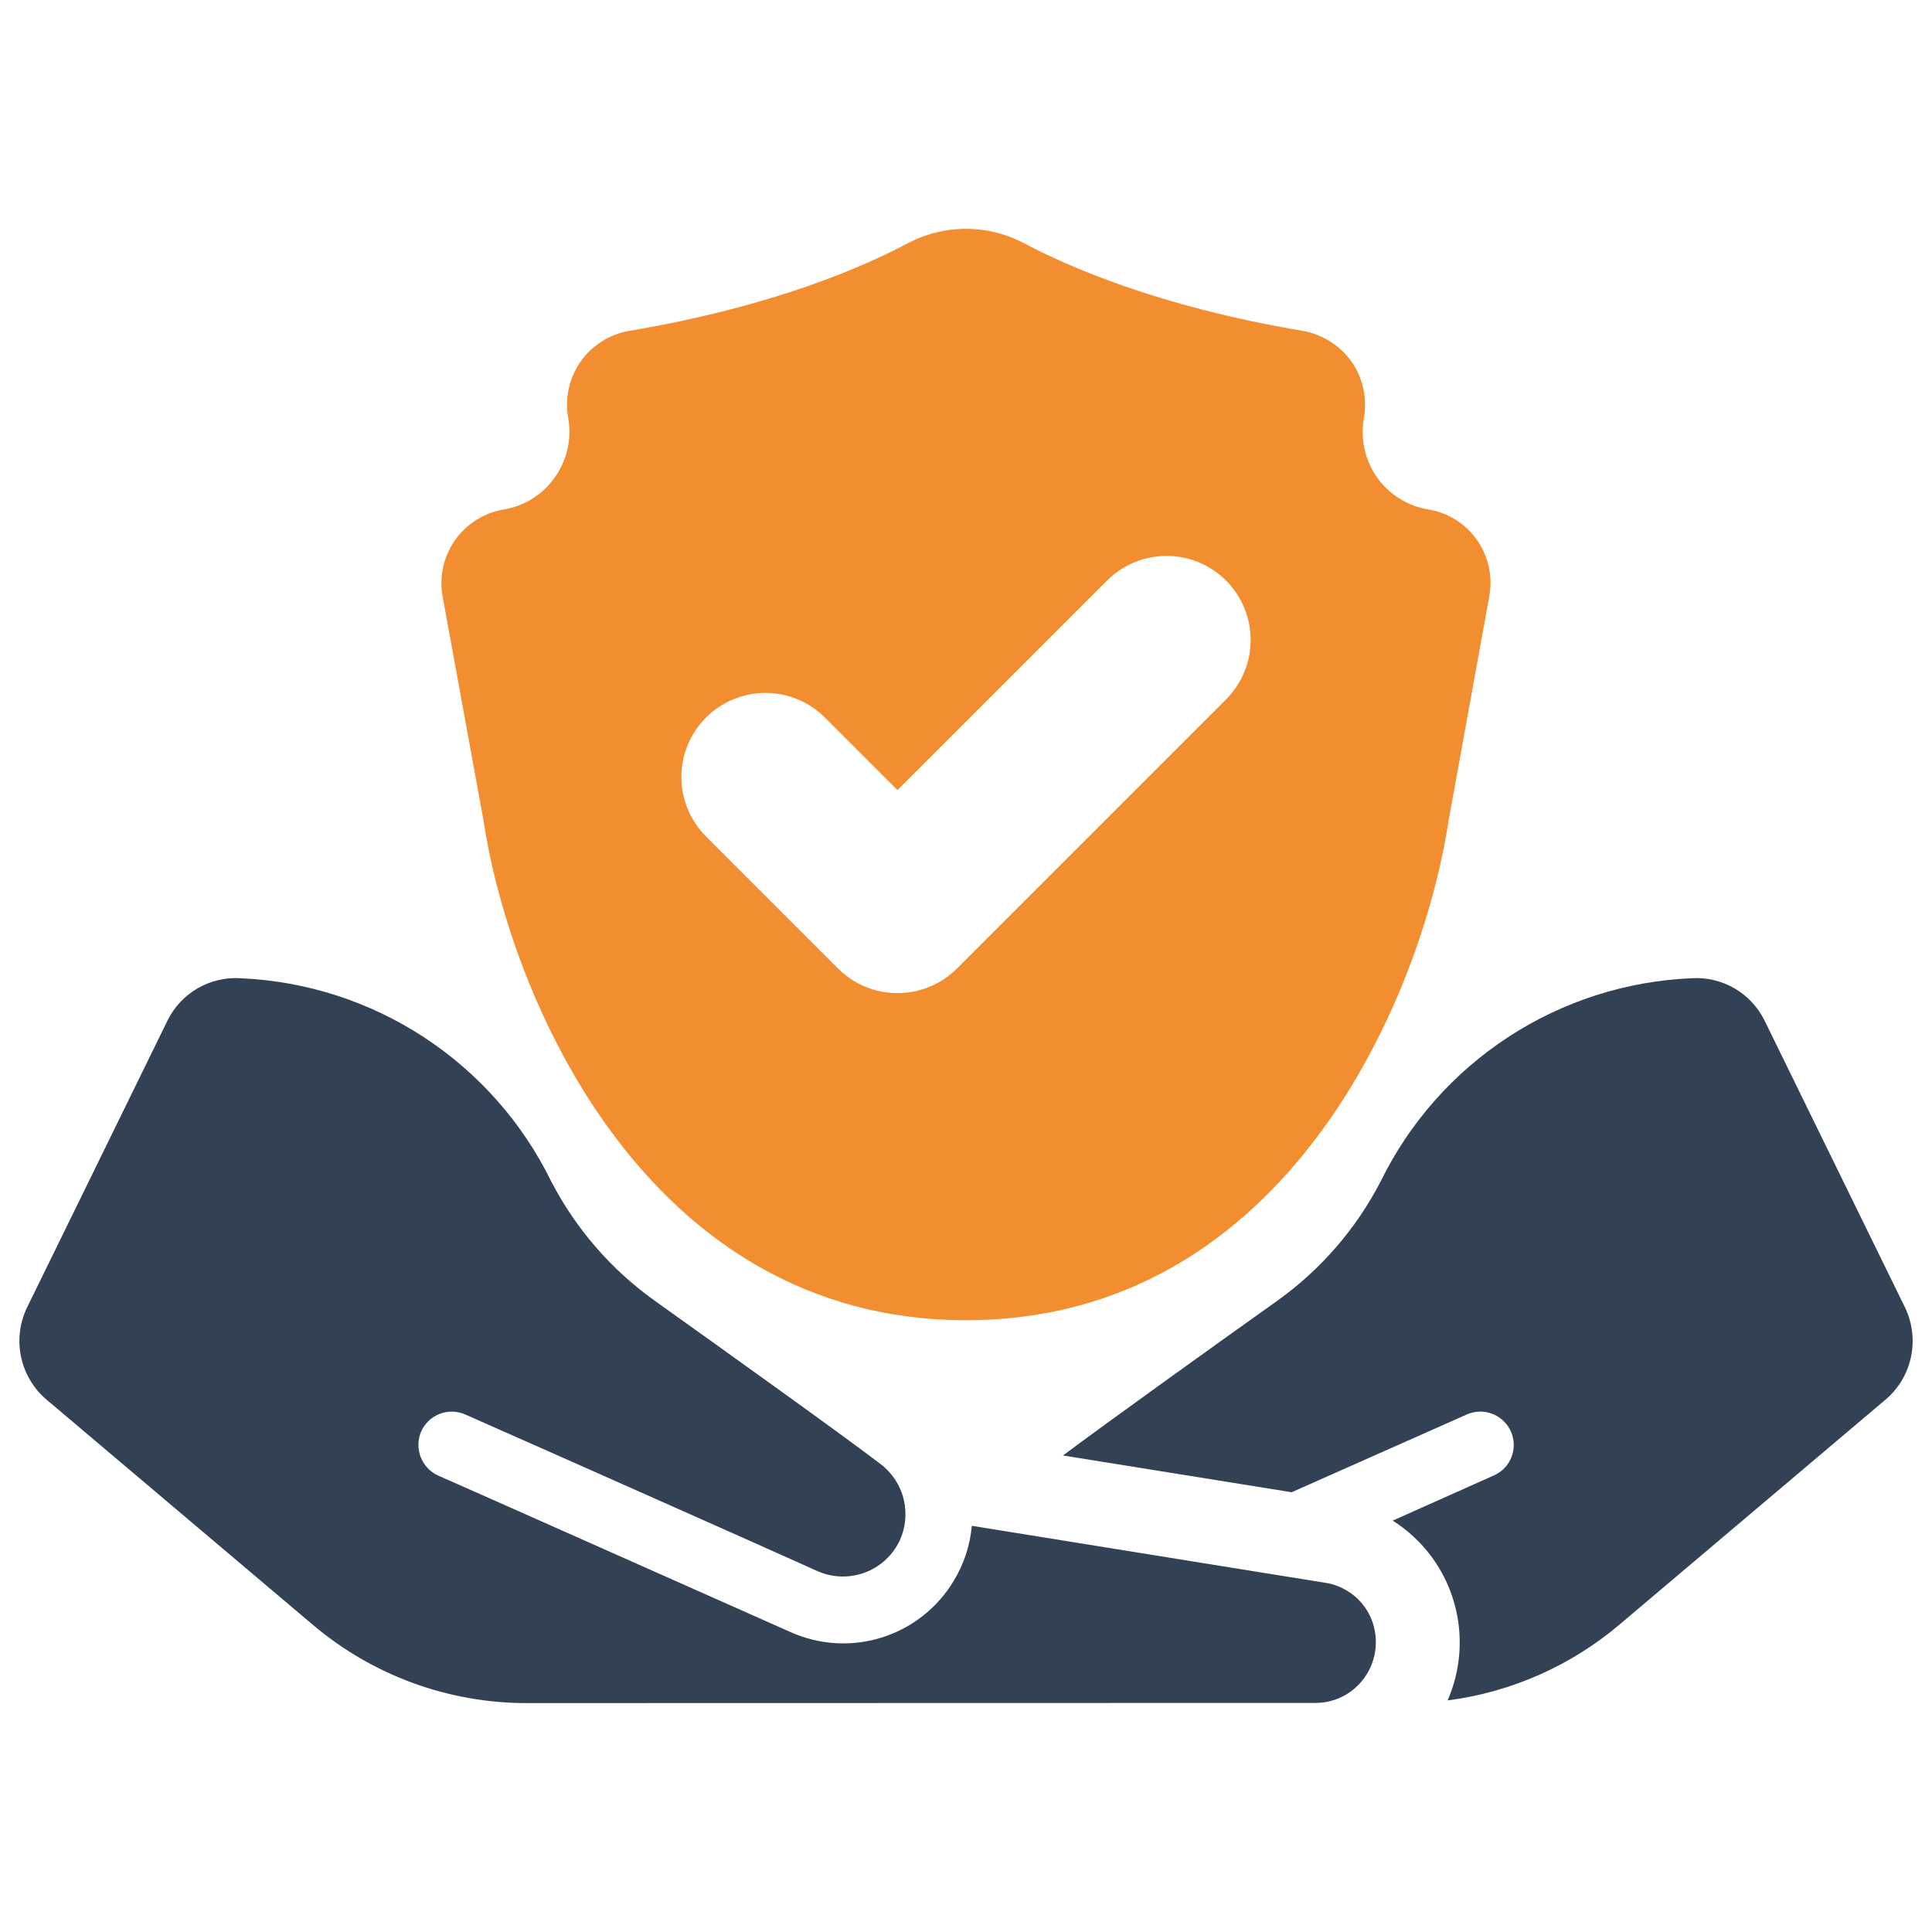 <svg width="100" height="100" viewBox="0 0 100 100" fill="none" xmlns="http://www.w3.org/2000/svg">
<path d="M69.581 82.256C69.269 82.083 68.929 81.97 68.576 81.922L50.302 78.976C50.212 79.986 49.891 80.961 49.363 81.826C48.523 83.228 47.195 84.272 45.635 84.759C44.074 85.246 42.389 85.143 40.9 84.468C39.031 83.633 30.542 79.862 25.398 77.577L22.686 76.378C22.268 76.189 21.941 75.844 21.775 75.417C21.609 74.989 21.618 74.513 21.8 74.092C21.987 73.673 22.333 73.346 22.761 73.181C23.19 73.017 23.666 73.029 24.085 73.215C28.065 74.97 40.031 80.288 42.316 81.322C43.038 81.641 43.852 81.687 44.605 81.45C45.358 81.213 45.999 80.711 46.409 80.036C46.452 79.958 46.504 79.871 46.548 79.784C46.87 79.111 46.951 78.348 46.779 77.622C46.607 76.897 46.191 76.252 45.601 75.796C43.454 74.162 37.876 70.173 33.861 67.306C31.626 65.703 29.8 63.595 28.534 61.154C27.048 58.117 24.771 55.538 21.942 53.686C19.114 51.835 15.838 50.781 12.461 50.634C11.682 50.582 10.906 50.763 10.23 51.154C9.555 51.544 9.011 52.128 8.667 52.829L1.389 67.699C1.004 68.509 0.904 69.425 1.105 70.3C1.305 71.174 1.794 71.955 2.493 72.516L2.518 72.537L16.187 84.094C19.277 86.714 23.197 88.152 27.248 88.152H27.274L68.081 88.143C68.507 88.145 68.93 88.059 69.321 87.89C69.713 87.721 70.066 87.473 70.357 87.161C70.746 86.748 71.016 86.237 71.139 85.683C71.262 85.129 71.235 84.552 71.059 84.013C70.813 83.257 70.283 82.627 69.581 82.256Z" fill="#324254"/>
<path d="M98.615 67.699L91.336 52.829C90.993 52.128 90.448 51.545 89.773 51.154C89.097 50.763 88.321 50.582 87.542 50.634C84.163 50.779 80.886 51.833 78.056 53.684C75.226 55.536 72.947 58.116 71.46 61.154C70.197 63.595 68.375 65.703 66.142 67.306C62.466 69.922 57.479 73.502 55.02 75.335L66.855 77.238C70.409 75.657 74.05 74.04 75.918 73.215C76.125 73.121 76.348 73.07 76.575 73.064C76.802 73.058 77.027 73.097 77.239 73.18C77.554 73.299 77.827 73.509 78.024 73.781C78.222 74.055 78.335 74.379 78.35 74.716C78.365 75.052 78.28 75.386 78.108 75.675C77.935 75.964 77.681 76.197 77.378 76.343L74.675 77.551C73.885 77.907 73.007 78.29 72.086 78.707C73.091 79.343 73.929 80.211 74.531 81.237C75.132 82.264 75.48 83.419 75.544 84.607V84.624C75.605 85.787 75.394 86.947 74.927 88.013C78.206 87.59 81.292 86.229 83.817 84.094L97.485 72.537L97.518 72.509C98.214 71.947 98.7 71.166 98.899 70.294C99.097 69.422 98.997 68.508 98.615 67.699Z" fill="#324254"/>
<path d="M25.037 42.528C26.385 51.455 33.364 68.334 50.004 68.334C66.613 68.334 73.578 51.544 74.956 42.603L77.082 30.876C77.177 30.373 77.171 29.856 77.064 29.355C76.956 28.855 76.75 28.381 76.457 27.961C76.164 27.541 75.79 27.184 75.358 26.91C74.925 26.637 74.442 26.452 73.937 26.368C73.404 26.283 72.894 26.092 72.436 25.806C71.978 25.521 71.582 25.146 71.271 24.705C70.961 24.261 70.742 23.759 70.626 23.23C70.511 22.701 70.501 22.154 70.597 21.62C70.774 20.605 70.543 19.56 69.953 18.715C69.353 17.878 68.45 17.309 67.437 17.127C59.874 15.854 55.186 13.742 53.059 12.619C52.118 12.11 51.066 11.844 49.996 11.844C48.927 11.844 47.874 12.11 46.933 12.619C44.807 13.742 40.134 15.854 32.555 17.127C32.053 17.215 31.574 17.401 31.144 17.674C30.714 17.948 30.342 18.303 30.05 18.721C29.758 19.138 29.551 19.609 29.441 20.107C29.331 20.604 29.321 21.119 29.41 21.62C29.506 22.154 29.494 22.702 29.375 23.232C29.257 23.762 29.035 24.262 28.721 24.705C28.415 25.144 28.024 25.517 27.571 25.803C27.119 26.088 26.613 26.28 26.085 26.368C25.579 26.451 25.094 26.635 24.66 26.908C24.225 27.18 23.849 27.537 23.553 27.957C23.258 28.376 23.049 28.851 22.938 29.352C22.828 29.853 22.818 30.371 22.91 30.876L25.037 42.528ZM36.542 37.14C36.946 36.736 37.426 36.415 37.954 36.197C38.482 35.978 39.048 35.865 39.619 35.865C40.191 35.865 40.757 35.978 41.285 36.197C41.813 36.415 42.292 36.736 42.697 37.14L46.454 40.898L57.304 30.048C57.708 29.644 58.188 29.324 58.716 29.105C59.244 28.886 59.81 28.774 60.381 28.774C60.953 28.774 61.519 28.886 62.047 29.105C62.575 29.324 63.054 29.644 63.459 30.048C63.863 30.452 64.183 30.932 64.402 31.46C64.621 31.988 64.733 32.554 64.733 33.126C64.733 33.697 64.621 34.263 64.402 34.791C64.183 35.319 63.863 35.799 63.459 36.203L49.532 50.13C48.715 50.946 47.608 51.404 46.454 51.404C45.3 51.404 44.193 50.946 43.377 50.13L36.542 43.295C36.138 42.891 35.817 42.411 35.599 41.883C35.38 41.355 35.267 40.789 35.267 40.217C35.267 39.646 35.38 39.08 35.599 38.552C35.817 38.024 36.138 37.544 36.542 37.14Z" fill="#F38E30"/>
</svg>
